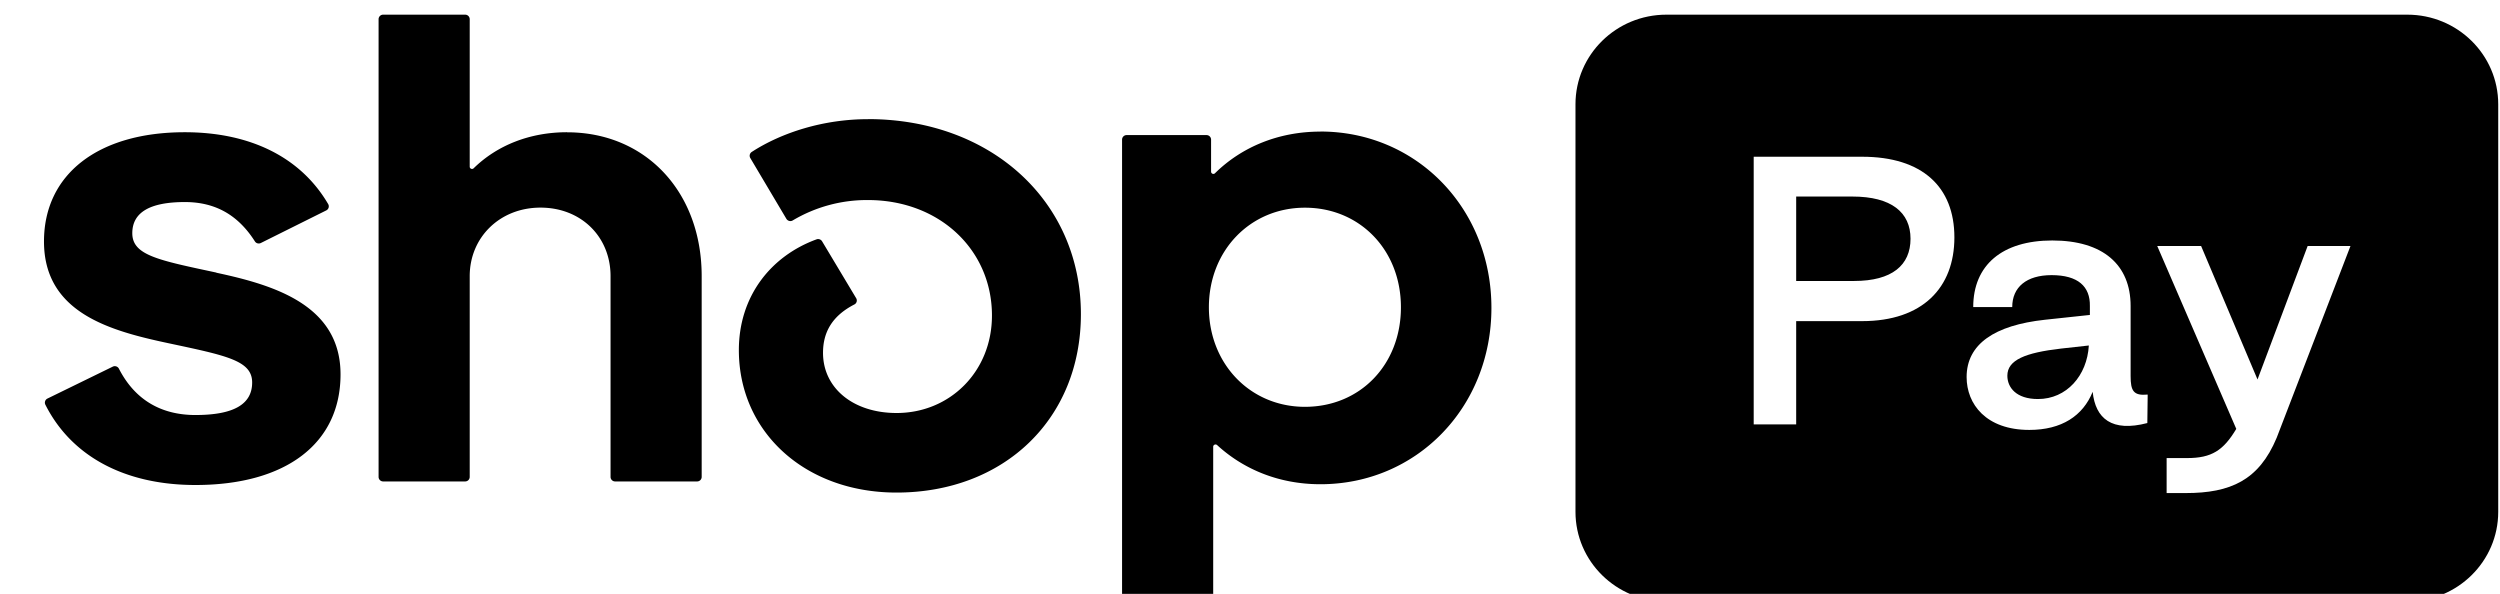 <svg xmlns="http://www.w3.org/2000/svg" viewBox="0 -2 341 81">
  <path fill="currentColor" fill-rule="evenodd"
    d="M227.297 0c-6.849 0-12.401 5.472-12.401 12.223v55.59c0 6.75 5.552 12.222 12.401 12.222h101.06c6.849 0 12.401-5.472 12.401-12.222v-55.59c0-6.75-5.552-12.223-12.401-12.223h-101.06Zm17.702 55.892v-14.09h8.994c8.217 0 12.586-4.542 12.586-11.423s-4.369-11-12.586-11h-14.788v36.513h5.794Zm0-31.084h7.664c5.319 0 7.932 2.154 7.932 5.758 0 3.605-2.518 5.758-7.695 5.758h-7.901V24.808Zm31.796 31.833c4.417 0 7.314-1.92 8.644-5.197.38 3.652 2.613 5.524 7.457 4.26l.048-3.885c-1.948.187-2.328-.515-2.328-2.528v-9.55c0-5.617-3.752-8.94-10.686-8.94-6.84 0-10.782 3.37-10.782 9.08h5.32c0-2.714 1.947-4.353 5.367-4.353 3.609 0 5.272 1.545 5.224 4.214v1.217l-6.127.655c-6.887.749-10.686 3.324-10.686 7.818 0 3.698 2.659 7.209 8.549 7.209Zm1.187-4.213c-2.992 0-4.179-1.592-4.179-3.184 0-2.153 2.47-3.136 7.314-3.698l3.8-.421c-.238 4.12-3.04 7.303-6.935 7.303Zm32.555 5.29c-2.422 5.804-6.317 7.536-12.396 7.536h-2.613V60.48h2.803c3.324 0 4.939-1.03 6.697-3.979l-10.782-24.95h5.984l7.695 18.21 6.839-18.21h5.842l-10.069 26.167Z"
    clip-rule="evenodd"></path>
  <path fill="currentColor"
    d="M29.514 35.18c-7.934-1.697-11.469-2.36-11.469-5.374 0-2.834 2.392-4.246 7.176-4.246 4.207 0 7.283 1.813 9.546 5.363.171.274.524.369.812.222l8.927-4.447a.616.616 0 0 0 .256-.864c-3.705-6.332-10.55-9.798-19.562-9.798-11.843 0-19.2 5.752-19.2 14.898 0 9.714 8.96 12.169 16.904 13.865 7.944 1.697 11.49 2.36 11.49 5.373 0 3.014-2.584 4.436-7.742 4.436-4.763 0-8.297-2.15-10.433-6.321a.63.63 0 0 0-.843-.274L6.47 52.364a.623.623 0 0 0-.278.843c3.535 7.006 10.785 10.947 20.47 10.947 12.334 0 19.787-5.658 19.787-15.088s-9.001-12.169-16.935-13.865v-.021ZM77.353 16.036c-5.062 0-9.536 1.77-12.75 4.92-.203.19-.534.053-.534-.221V.622a.62.62 0 0 0-.63-.622h-11.17a.62.62 0 0 0-.63.622v62.426a.62.62 0 0 0 .63.621h11.17a.62.62 0 0 0 .63-.621V35.664c0-5.289 4.11-9.345 9.653-9.345 5.542 0 9.557 3.972 9.557 9.345v27.384a.62.62 0 0 0 .63.621h11.17a.62.62 0 0 0 .63-.621V35.664c0-11.505-7.646-19.618-18.356-19.618v-.01ZM118.389 14.255c-6.065 0-11.767 1.823-15.847 4.467a.618.618 0 0 0-.202.833l4.922 8.292c.182.295.566.4.865.22a19.82 19.82 0 0 1 10.262-2.78c9.749 0 16.914 6.785 16.914 15.75 0 7.64-5.734 13.297-13.006 13.297-5.926 0-10.037-3.403-10.037-8.207 0-2.75 1.185-5.005 4.271-6.596a.607.607 0 0 0 .246-.864l-4.645-7.754a.632.632 0 0 0-.759-.264c-6.225 2.276-10.593 7.755-10.593 15.109 0 11.126 8.981 19.428 21.507 19.428 14.629 0 25.147-9.998 25.147-24.338 0-15.372-12.237-26.603-29.066-26.603l.021.01ZM180.098 15.951c-5.649 0-10.689 2.055-14.373 5.68a.313.313 0 0 1-.534-.222v-4.362a.62.62 0 0 0-.63-.621H153.68a.62.62 0 0 0-.63.621v62.331a.62.62 0 0 0 .63.622h11.169a.62.62 0 0 0 .631-.622v-20.44c0-.274.331-.41.533-.231 3.674 3.371 8.532 5.342 14.096 5.342 13.102 0 23.321-10.463 23.321-24.054 0-13.592-10.23-24.054-23.321-24.054l-.011.01Zm-2.103 37.54c-7.454 0-13.103-5.847-13.103-13.58 0-7.734 5.638-13.582 13.103-13.582 7.464 0 13.091 5.753 13.091 13.581 0 7.829-5.553 13.581-13.102 13.581h.011Z">
  </path>
</svg>